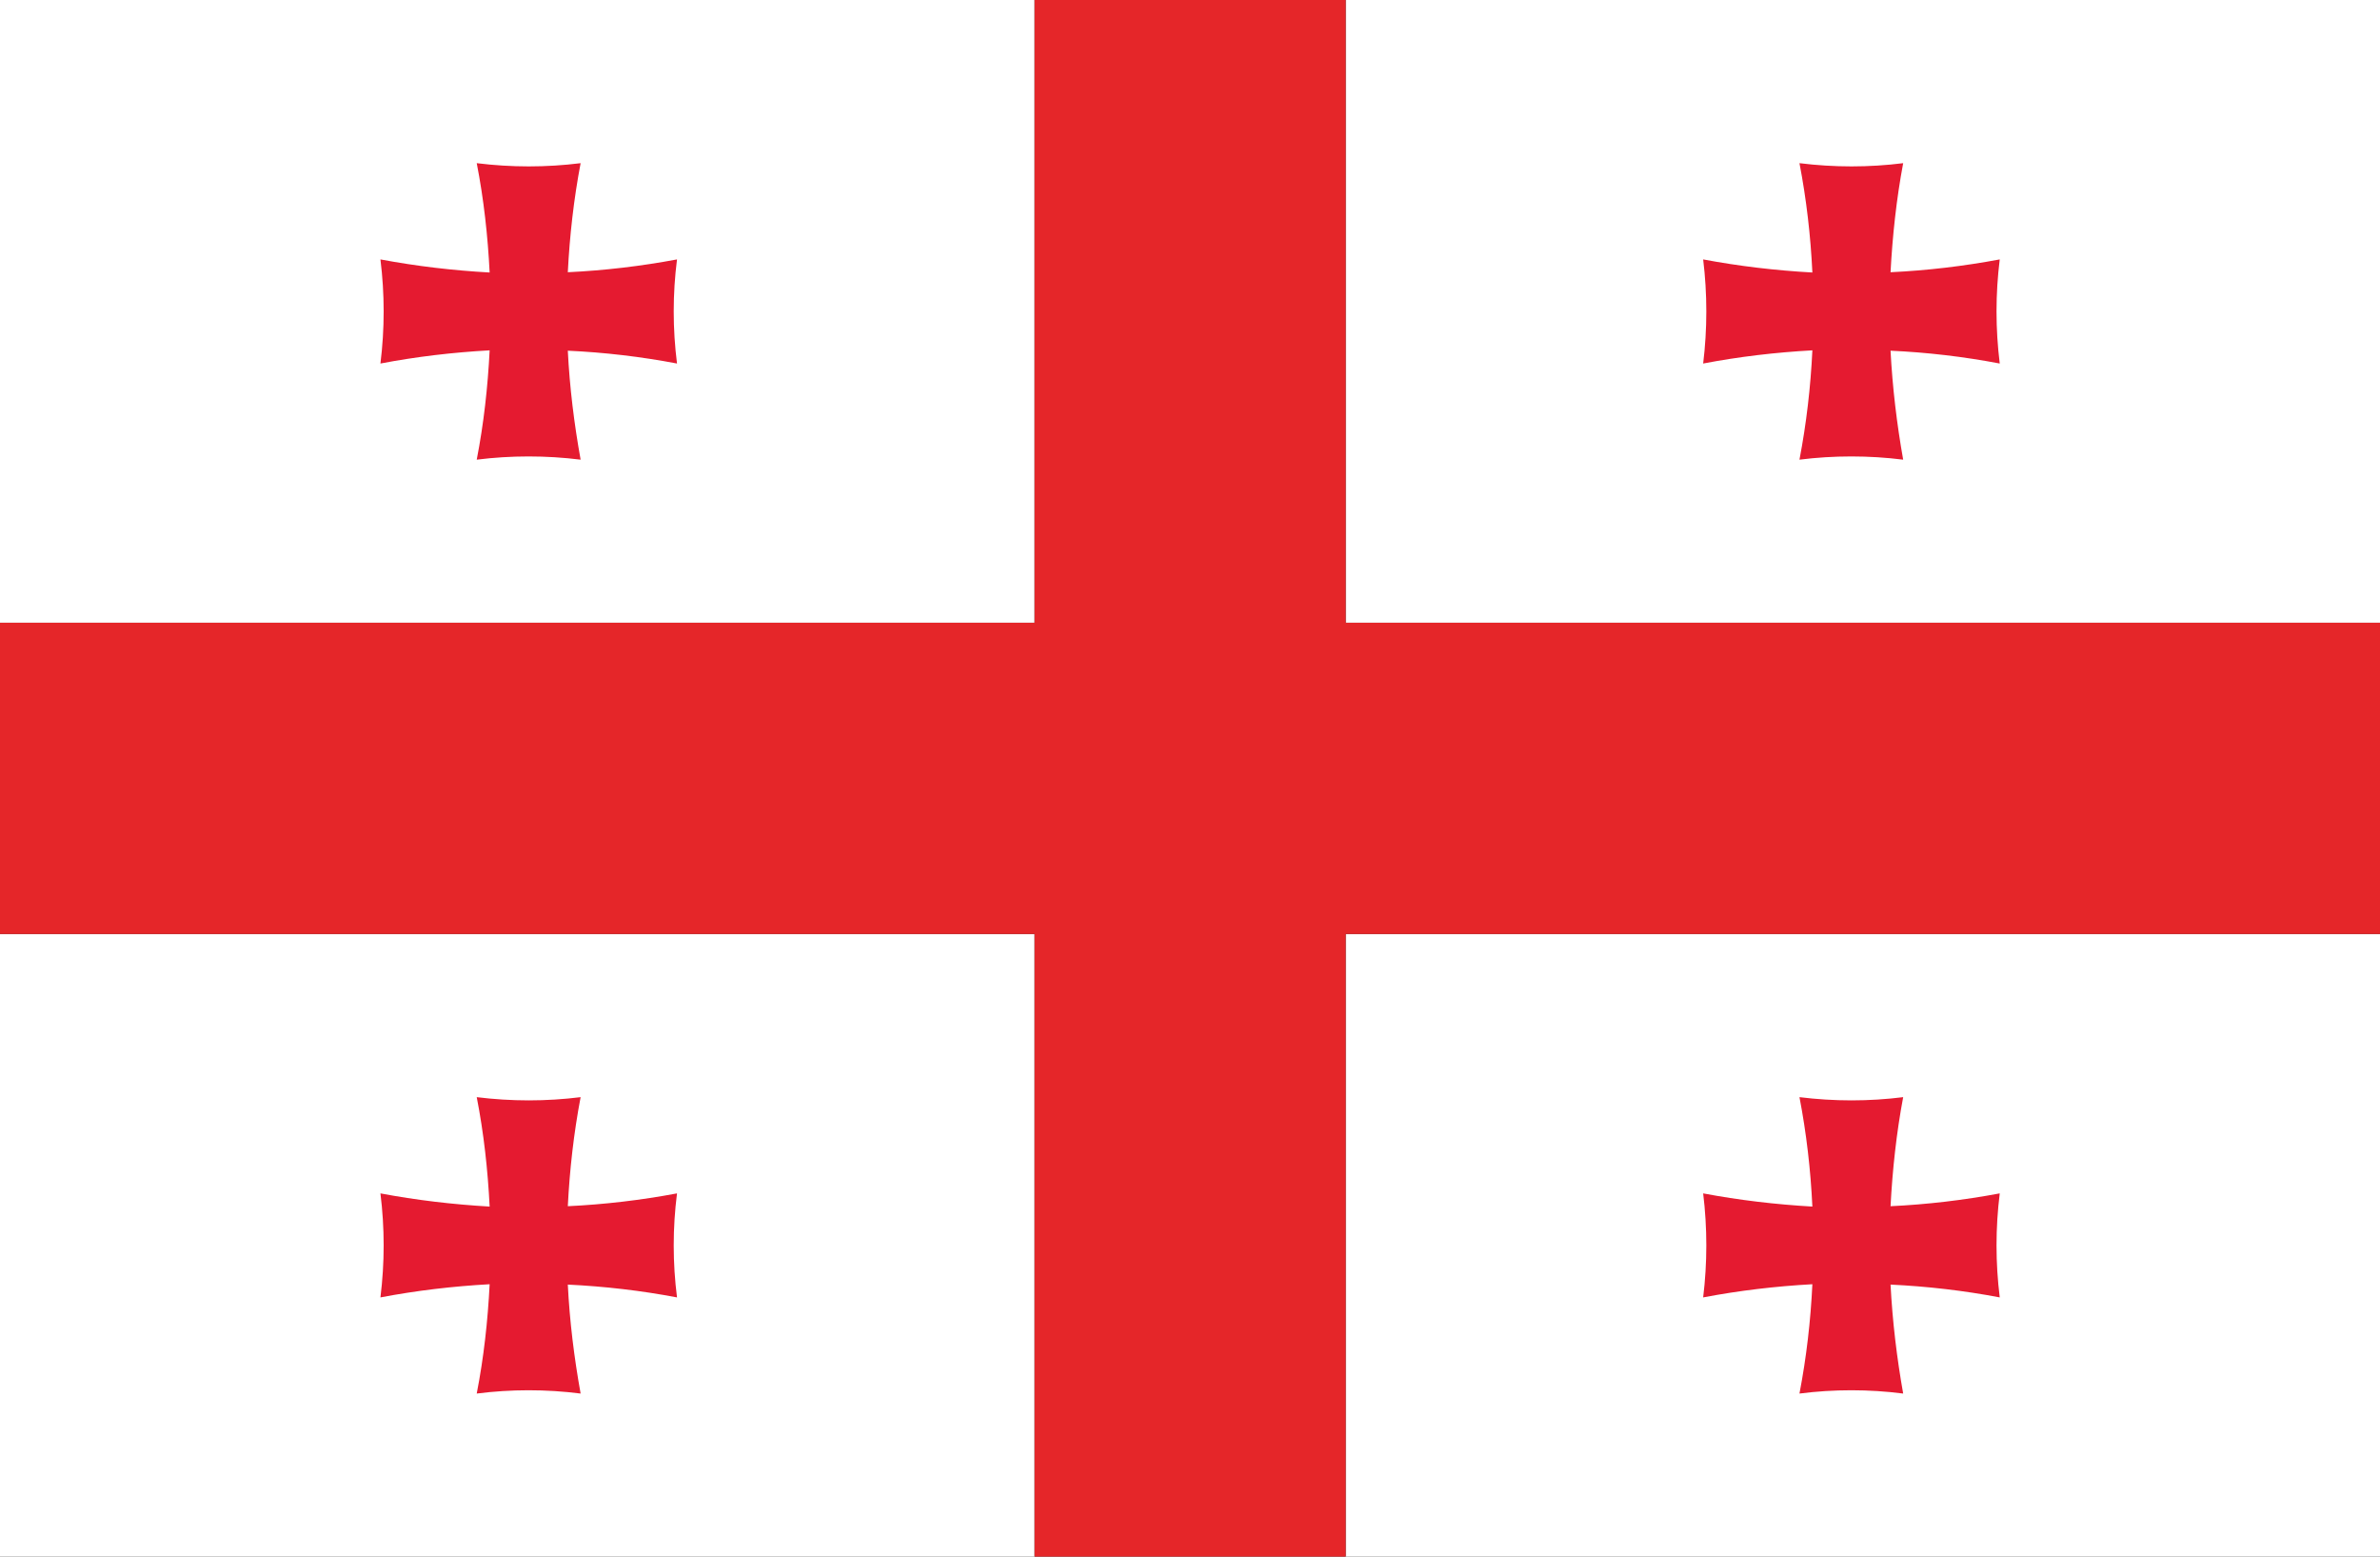 <?xml version="1.0" encoding="utf-8"?>
<!-- Generator: Adobe Illustrator 20.0.0, SVG Export Plug-In . SVG Version: 6.00 Build 0)  -->
<svg version="1.1" id="Layer_1" xmlns="http://www.w3.org/2000/svg" xmlns:xlink="http://www.w3.org/1999/xlink" x="0px" y="0px"
   viewBox="0 0 26 17" width="26" height="17" style="enable-background:new 0 0 26 17;" xml:space="preserve">
<rect x="0" y="0" width="26" height="17" fill="#333333" stroke="none"/>
<style type="text/css">
  .st0{fill:#FFFFFF;}
  .st1{fill:#E52629;}
  .st2{fill:#E51A30;}
</style>
<g>
  <rect x="14.701" y="10.2" class="st0" width="11.299" height="6.8"/>
  <rect y="0" class="st0" width="11.302" height="6.801"/>
  <rect y="10.2" class="st0" width="11.302" height="6.8"/>
  <rect x="14.701" y="0" class="st0" width="11.299" height="6.801"/>
  <polygon class="st1" points="14.701,0 11.302,0 11.302,6.801 0,6.801 0,10.2 11.302,10.2 11.302,17 14.701,17 14.701,10.2 26,10.2 
    26,6.801 14.701,6.801   "/>
  <path class="st2" d="M19.658,1.782c0.378,0.047,0.761,0.047,1.133,0c-0.074,0.393-0.117,0.795-0.138,1.191
    c0.4-0.019,0.798-0.066,1.193-0.14c-0.047,0.377-0.047,0.758,0,1.137c-0.394-0.075-0.793-0.122-1.193-0.14
    c0.021,0.4,0.068,0.796,0.138,1.19c-0.373-0.047-0.76-0.047-1.133,0c0.076-0.395,0.122-0.795,0.141-1.194
    c-0.401,0.022-0.8,0.069-1.193,0.144c0.046-0.378,0.046-0.76,0-1.137c0.393,0.074,0.793,0.121,1.193,0.143
    C19.78,2.577,19.734,2.175,19.658,1.782z"/>
  <path class="st2" d="M5.208,1.782c0.378,0.047,0.76,0.047,1.135,0c-0.075,0.393-0.12,0.795-0.14,1.191
    c0.399-0.019,0.799-0.066,1.193-0.14c-0.048,0.377-0.048,0.758,0,1.137c-0.394-0.075-0.795-0.122-1.193-0.14
    c0.02,0.4,0.069,0.796,0.14,1.19c-0.376-0.047-0.761-0.047-1.135,0c0.077-0.395,0.121-0.795,0.141-1.194
    c-0.4,0.022-0.8,0.069-1.193,0.144c0.047-0.378,0.047-0.76,0-1.137C4.549,2.907,4.95,2.954,5.349,2.976
    C5.329,2.577,5.285,2.175,5.208,1.782z"/>
  <path class="st2" d="M5.208,11.982c0.378,0.047,0.76,0.047,1.135,0c-0.075,0.393-0.12,0.794-0.14,1.191
    c0.399-0.019,0.799-0.066,1.193-0.14c-0.048,0.378-0.048,0.758,0,1.136c-0.394-0.075-0.795-0.121-1.193-0.14
    c0.02,0.4,0.069,0.796,0.14,1.19c-0.376-0.048-0.761-0.048-1.135,0c0.077-0.394,0.121-0.794,0.141-1.194
    c-0.4,0.022-0.8,0.069-1.193,0.144c0.047-0.378,0.047-0.759,0-1.136c0.393,0.074,0.794,0.121,1.193,0.144
    C5.329,12.776,5.285,12.375,5.208,11.982z"/>
  <path class="st2" d="M19.658,11.982c0.378,0.047,0.761,0.047,1.133,0c-0.074,0.393-0.117,0.794-0.138,1.191
    c0.4-0.019,0.798-0.066,1.193-0.14c-0.047,0.378-0.047,0.758,0,1.136c-0.394-0.075-0.793-0.121-1.193-0.14
    c0.021,0.4,0.068,0.796,0.138,1.19c-0.373-0.048-0.76-0.048-1.133,0c0.076-0.394,0.122-0.794,0.141-1.194
    c-0.401,0.022-0.8,0.069-1.193,0.144c0.046-0.378,0.046-0.759,0-1.136c0.393,0.074,0.793,0.121,1.193,0.144
    C19.78,12.776,19.734,12.375,19.658,11.982z"/>
</g>
</svg>
